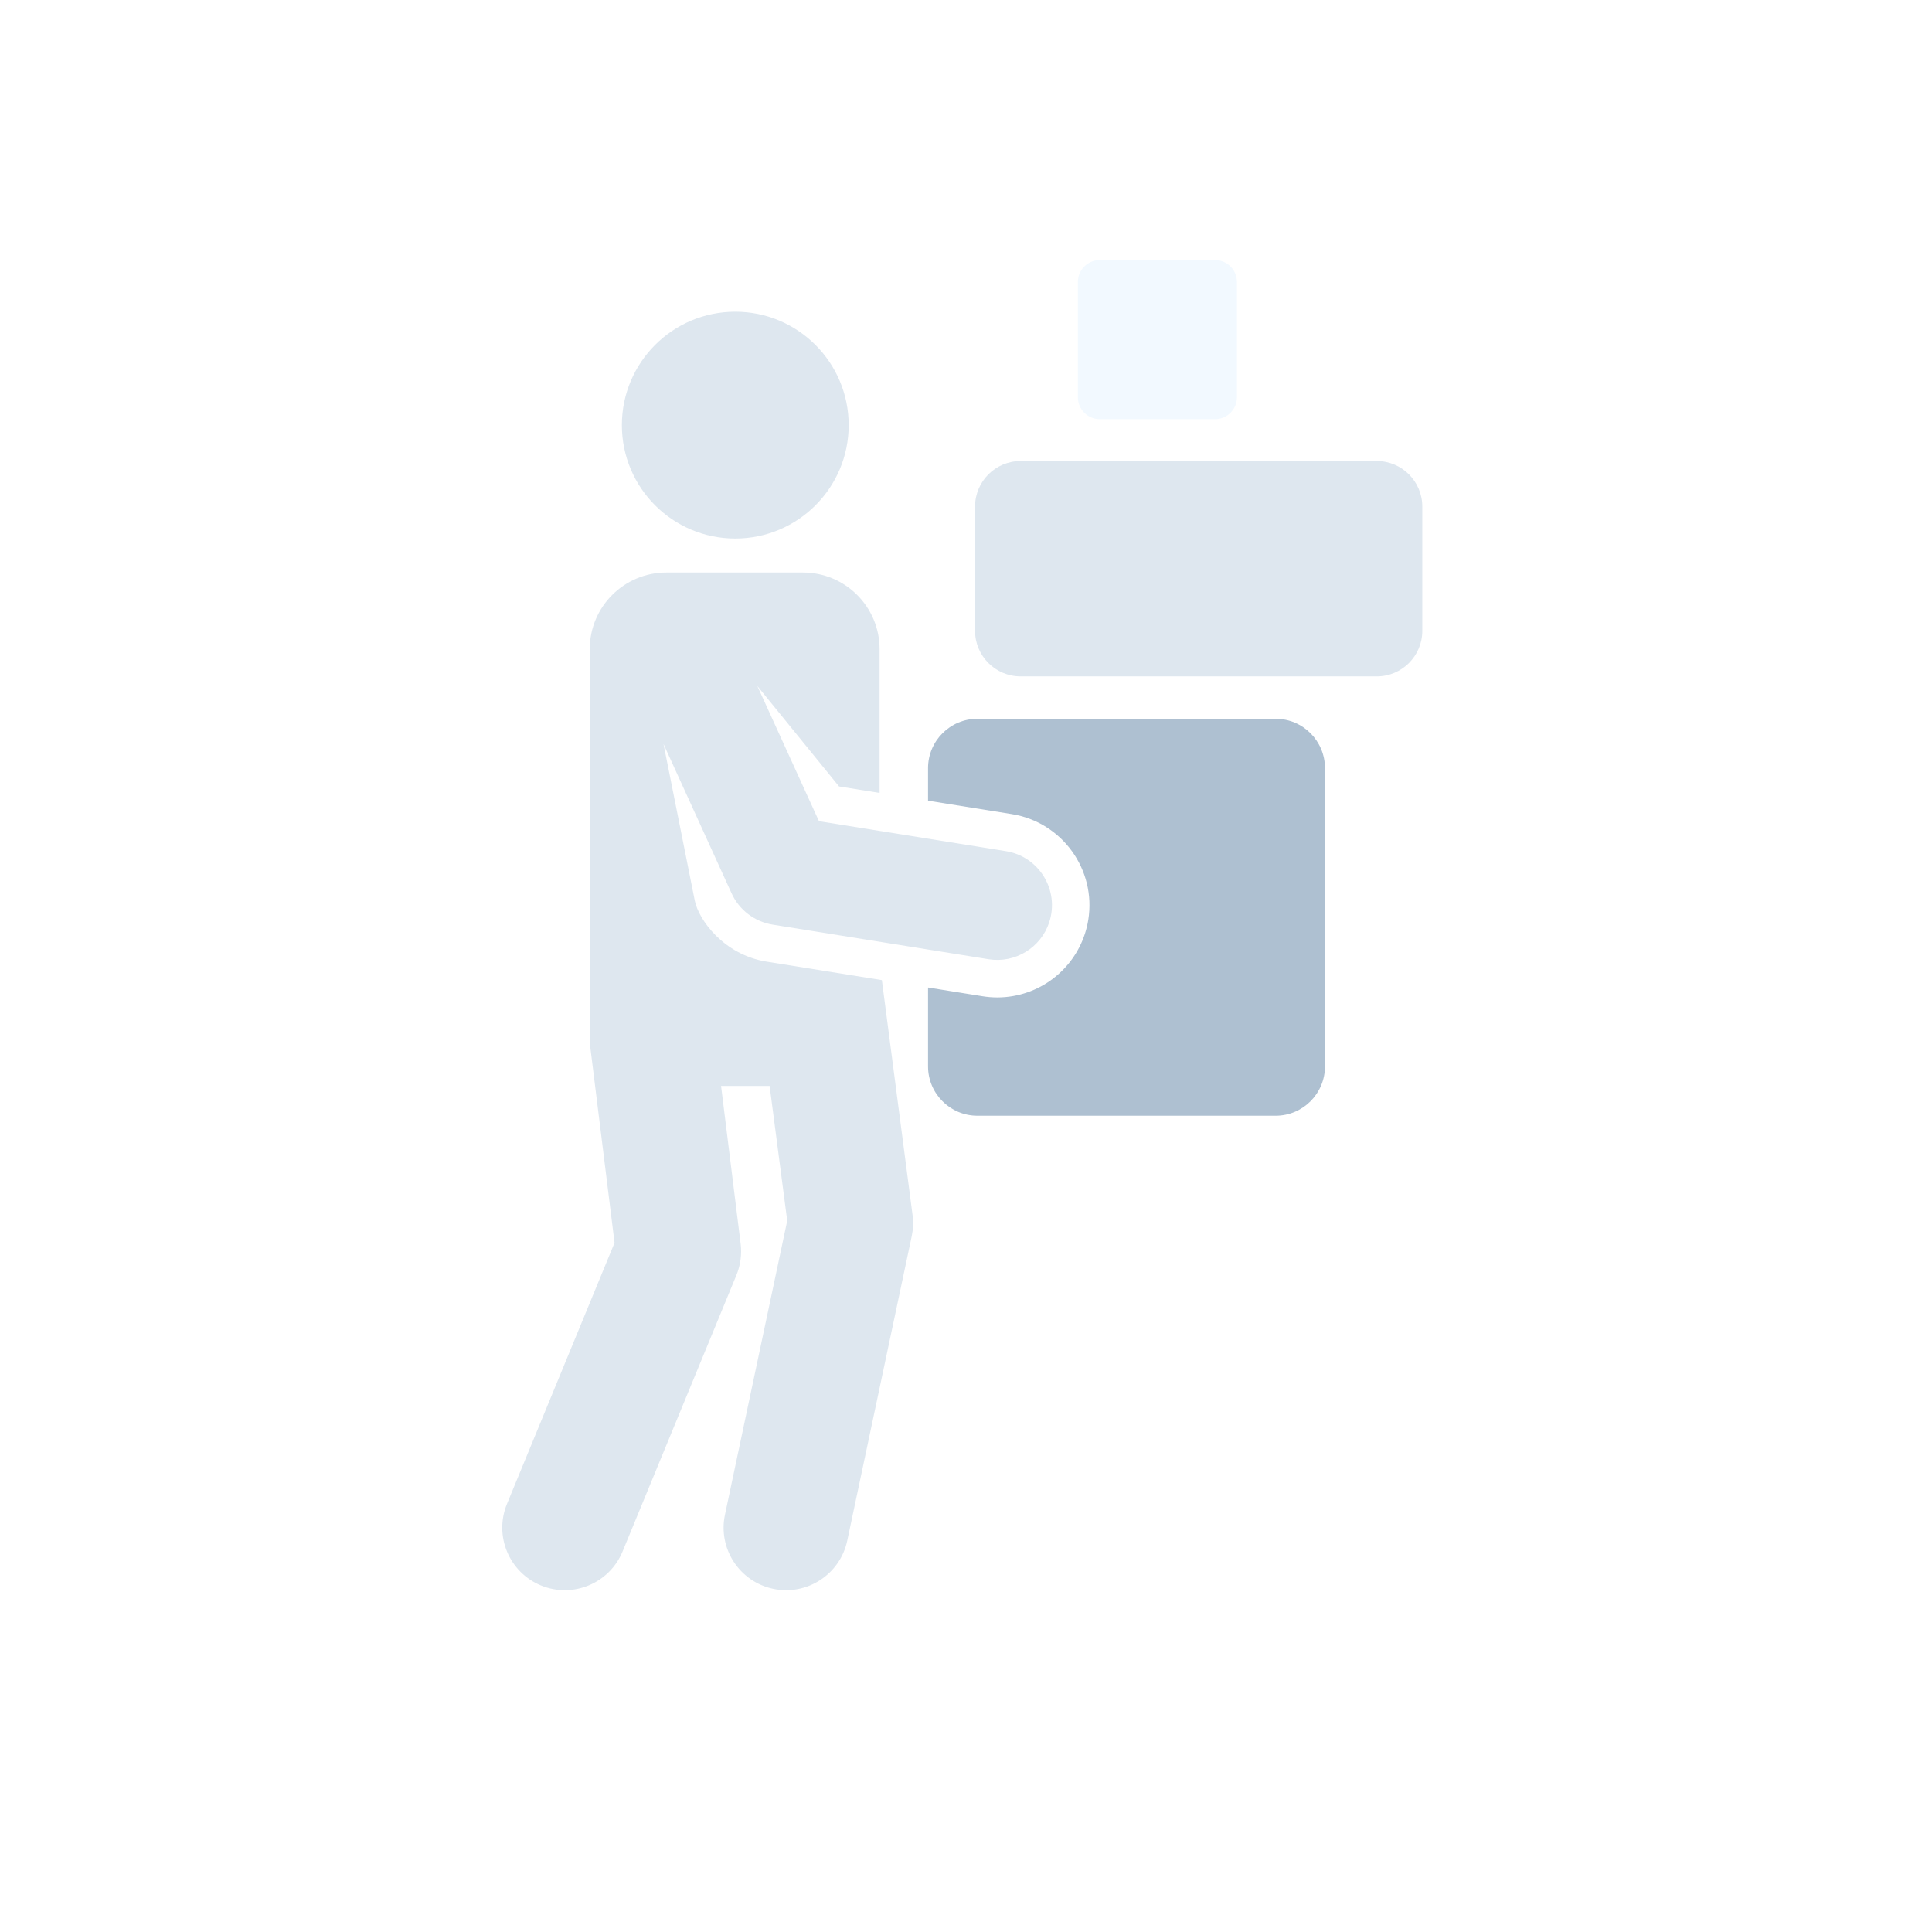 <svg width="260" height="260" viewBox="0 0 260 260" fill="none" xmlns="http://www.w3.org/2000/svg">
<rect width="260" height="260" fill="white"/>
<g clip-path="url(#clip0_40_1424)">
<path d="M171.666 96.73H131.539C127.868 96.73 124.892 99.706 124.892 103.377V107.754L136.166 109.56C142.923 110.643 147.54 117.021 146.458 123.778C145.622 128.995 141.566 133.118 136.365 134.038C135.656 134.164 134.931 134.228 134.21 134.228C133.553 134.228 132.89 134.175 132.239 134.07L124.892 132.893V143.503C124.892 147.174 127.868 150.149 131.539 150.149H171.665C175.335 150.149 178.311 147.174 178.311 143.503V103.377C178.312 99.706 175.336 96.73 171.666 96.73Z" fill="#AEC0D1"/>
<path d="M135.367 114.544L110.215 110.515L101.921 92.32L112.915 105.836L118.372 106.71V87.356C118.372 81.662 113.756 77.046 108.062 77.046H89.676C83.982 77.046 79.366 81.662 79.366 87.356V140.336L82.703 167.249L68.228 202.381C66.458 206.677 68.505 211.594 72.801 213.364C77.098 215.134 82.014 213.084 83.783 208.791L99.1 171.613C99.652 170.273 99.849 168.812 99.671 167.374L97.038 146.143H103.572L105.941 164.279L97.562 203.844C96.599 208.389 99.504 212.854 104.048 213.816C108.593 214.779 113.059 211.874 114.021 207.329L122.698 166.358C122.895 165.427 122.933 164.47 122.81 163.526L118.679 131.898L103.189 129.417C97.367 128.486 94.009 123.745 93.501 121.205L89.293 100.125L98.451 120.217C99.474 122.461 101.552 124.044 103.987 124.434L133.038 129.087C136.638 129.664 140.075 127.52 141.194 124.134C142.623 119.803 139.831 115.259 135.367 114.544Z" fill="#DEE7EF"/>
<path d="M98.95 72.474C107.379 72.474 114.212 65.641 114.212 57.212C114.212 48.783 107.379 41.95 98.95 41.95C90.521 41.95 83.688 48.783 83.688 57.212C83.688 65.641 90.521 72.474 98.95 72.474Z" fill="#DEE7EF"/>
<path d="M185.278 62.044H137.349C133.963 62.044 131.219 64.789 131.219 68.174V84.894C131.219 88.279 133.963 91.024 137.349 91.024H185.278C188.664 91.024 191.408 88.279 191.408 84.894V68.174C191.408 64.789 188.664 62.044 185.278 62.044Z" fill="#DEE7EF"/>
<path d="M163.518 35H148.001C146.374 35 145.055 36.319 145.055 37.947V53.463C145.055 55.09 146.374 56.409 148.001 56.409H163.518C165.145 56.409 166.464 55.09 166.464 53.463V37.947C166.464 36.319 165.145 35 163.518 35Z" fill="#F2F9FF"/>
</g>
<defs>
<clipPath id="clip0_40_1424">
<rect width="179" height="179" fill="white" transform="translate(40 35)"/>
</clipPath>
</defs>
</svg>
